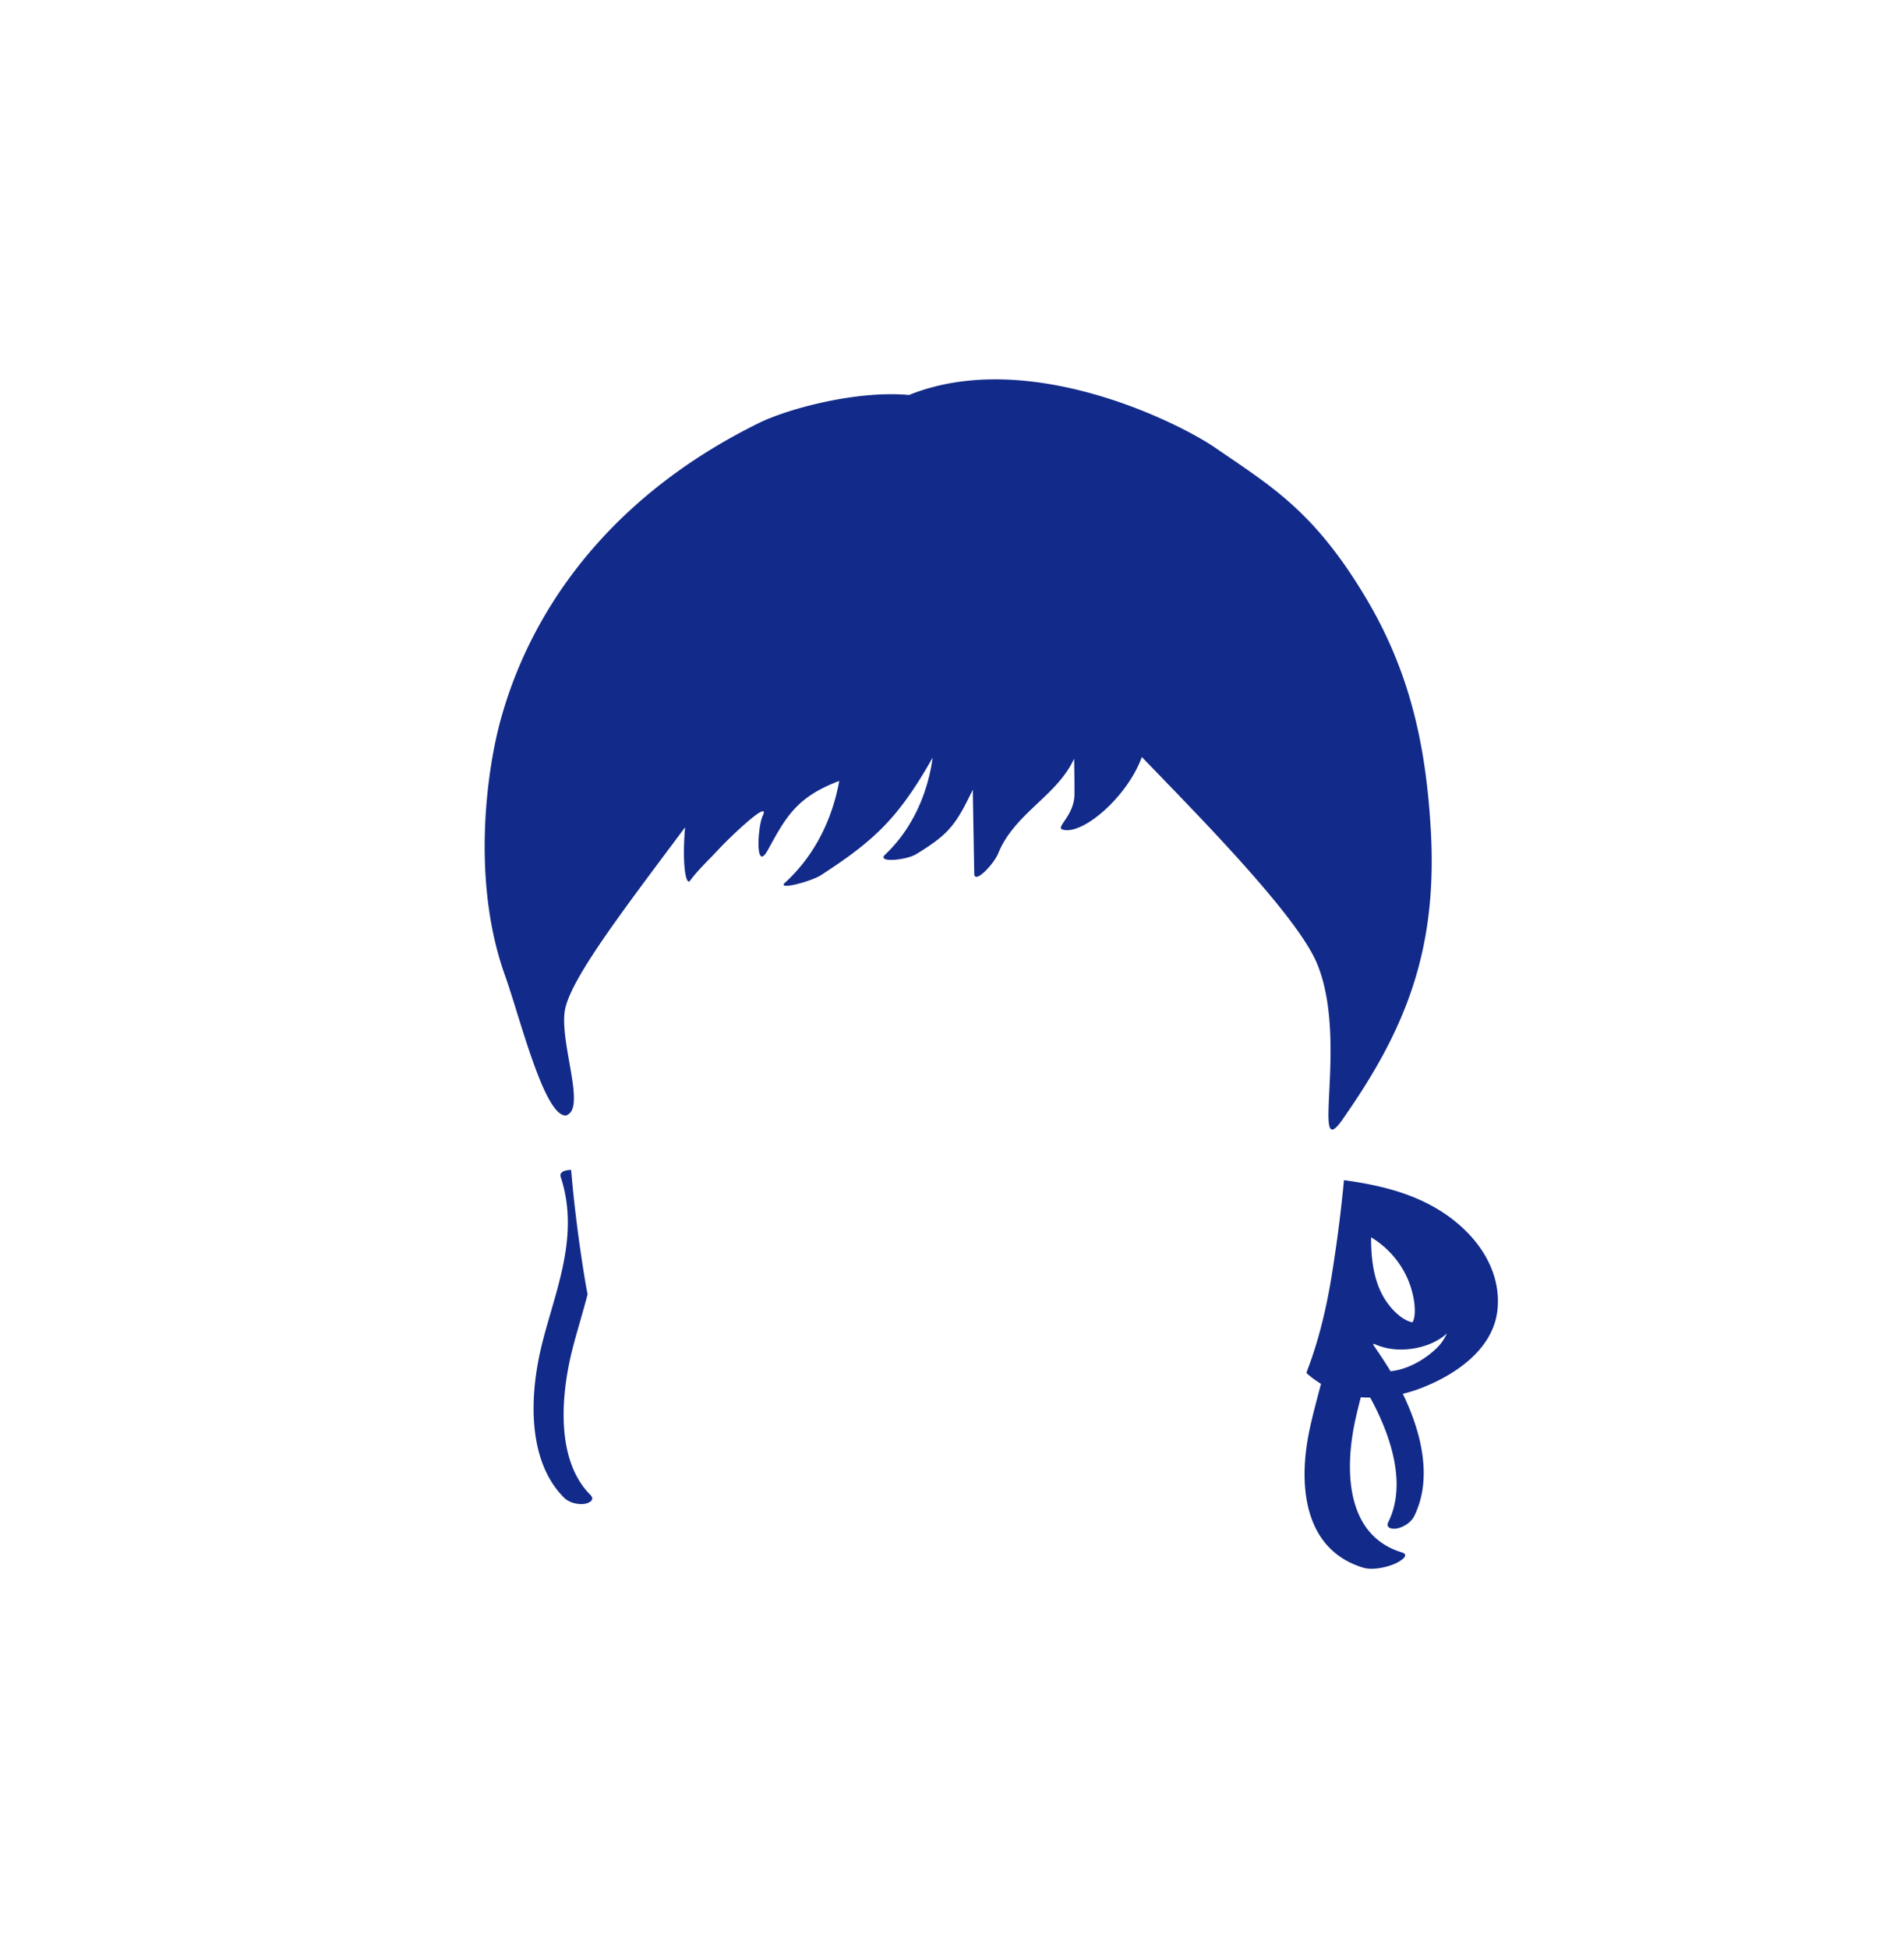 <svg xmlns="http://www.w3.org/2000/svg" xml:space="preserve" viewBox="0 0 215 220"><path d="M162.295 136.522c-3.21-1.912-6.854-2.742-10.535-3.248-.295 3.167-.722 6.61-1.343 10.527-.706 4.449-1.675 8.08-2.906 11.231.053.047.1.103.153.149.483.42.987.777 1.505 1.093-.57 2.194-1.188 4.373-1.532 6.443-.938 5.652-.135 12.358 6.288 14.317 1.006.307 2.531.004 3.554-.429.509-.215 1.846-.979.811-1.294-6.504-1.984-6.441-9.679-5.202-15.17.175-.775.372-1.561.575-2.352.35.037.705.034 1.059.041 2.321 4.234 4.161 9.762 2.062 14.026-.4.812.589.822.935.758.697-.129 1.596-.632 1.985-1.422 2.084-4.233.798-9.471-1.298-13.787.61-.152 1.218-.333 1.821-.556 3.955-1.467 8.45-4.425 8.876-9.019.451-4.862-2.839-8.943-6.808-11.308m-2.964 8.922c.228.741.392 1.524.421 2.301.017.458.003.978-.163 1.41-.015.039-.059.109-.1.178a3 3 0 0 1-.318-.086c-.709-.261-1.324-.755-1.838-1.296-2.102-2.215-2.511-5.253-2.51-8.22 2.133 1.27 3.778 3.338 4.508 5.713m2.988 6.71c-1.328 1.327-3.32 2.509-5.299 2.7a58 58 0 0 0-1.947-2.971l.026-.141c.908.407 1.892.64 2.916.66 1.844.036 3.97-.529 5.379-1.827-.267.567-.603 1.107-1.075 1.579m-97.638.038c.513-1.978 1.137-3.98 1.669-6.017a75 75 0 0 1-.416-2.374c-.698-4.401-1.148-8.199-1.443-11.682-.74.01-1.35.255-1.176.789 2.344 7.161-1.04 13.733-2.392 20.088-1.122 5.275-1.215 12.146 2.757 16.124.622.623 1.635.811 2.336.709.348-.051 1.282-.377.642-1.018-4.023-4.029-3.28-11.598-1.977-16.619m86.896-25.736c.238-.338.462-.672.693-1.008 6.72-9.797 10.035-18.638 9.296-31.699-.58-10.252-2.614-18.492-7.624-26.717-5.707-9.37-10.345-12.098-16.8-16.523-3.901-2.674-20.947-11.353-34.492-5.905l-.009.003c-5.909-.545-13.668 1.556-16.909 3.148-16.45 8.078-25.638 20.613-29.191 33.507-1.603 5.818-3.323 18.291.489 28.913 1.676 4.67 4.462 16.077 6.929 15.792.055-.018.093-.056.142-.082 1.405-.724.361-4.506-.156-7.964-.202-1.351-.324-2.652-.181-3.694.032-.235.095-.494.177-.77 1.147-3.822 6.98-11.393 13.418-20.034-.344 4.06.06 6.469.518 6.096.869-1.195 1.881-2.128 3.438-3.781 1.173-1.246 5.764-5.644 4.803-3.586-.569 1.219-.868 6.492.59 3.837 1.974-3.598 3.177-5.97 8.059-7.798-.822 4.568-2.946 8.593-6.118 11.486-.997.909 2.948-.123 4.077-.857 6.185-4.023 8.744-6.51 12.591-13.257-.598 4.297-2.432 8.166-5.374 10.957-.984.934 2.371.637 3.518-.064 3.621-2.213 4.454-3.237 6.384-7.28l.167 9.495c.022 1.233 2.213-1.082 2.715-2.316 1.84-4.521 6.65-6.479 8.562-10.681 0 0 .042 1.564.04 4.002s-2.18 3.754-1.339 4.008c2.251.68 7.327-3.712 8.943-8.192a858 858 0 0 1 5.758 5.973c9.069 9.487 12.82 14.485 14.01 17.308 3.623 8.593-.778 22.869 2.876 17.683" style="fill:#122a89"/></svg>